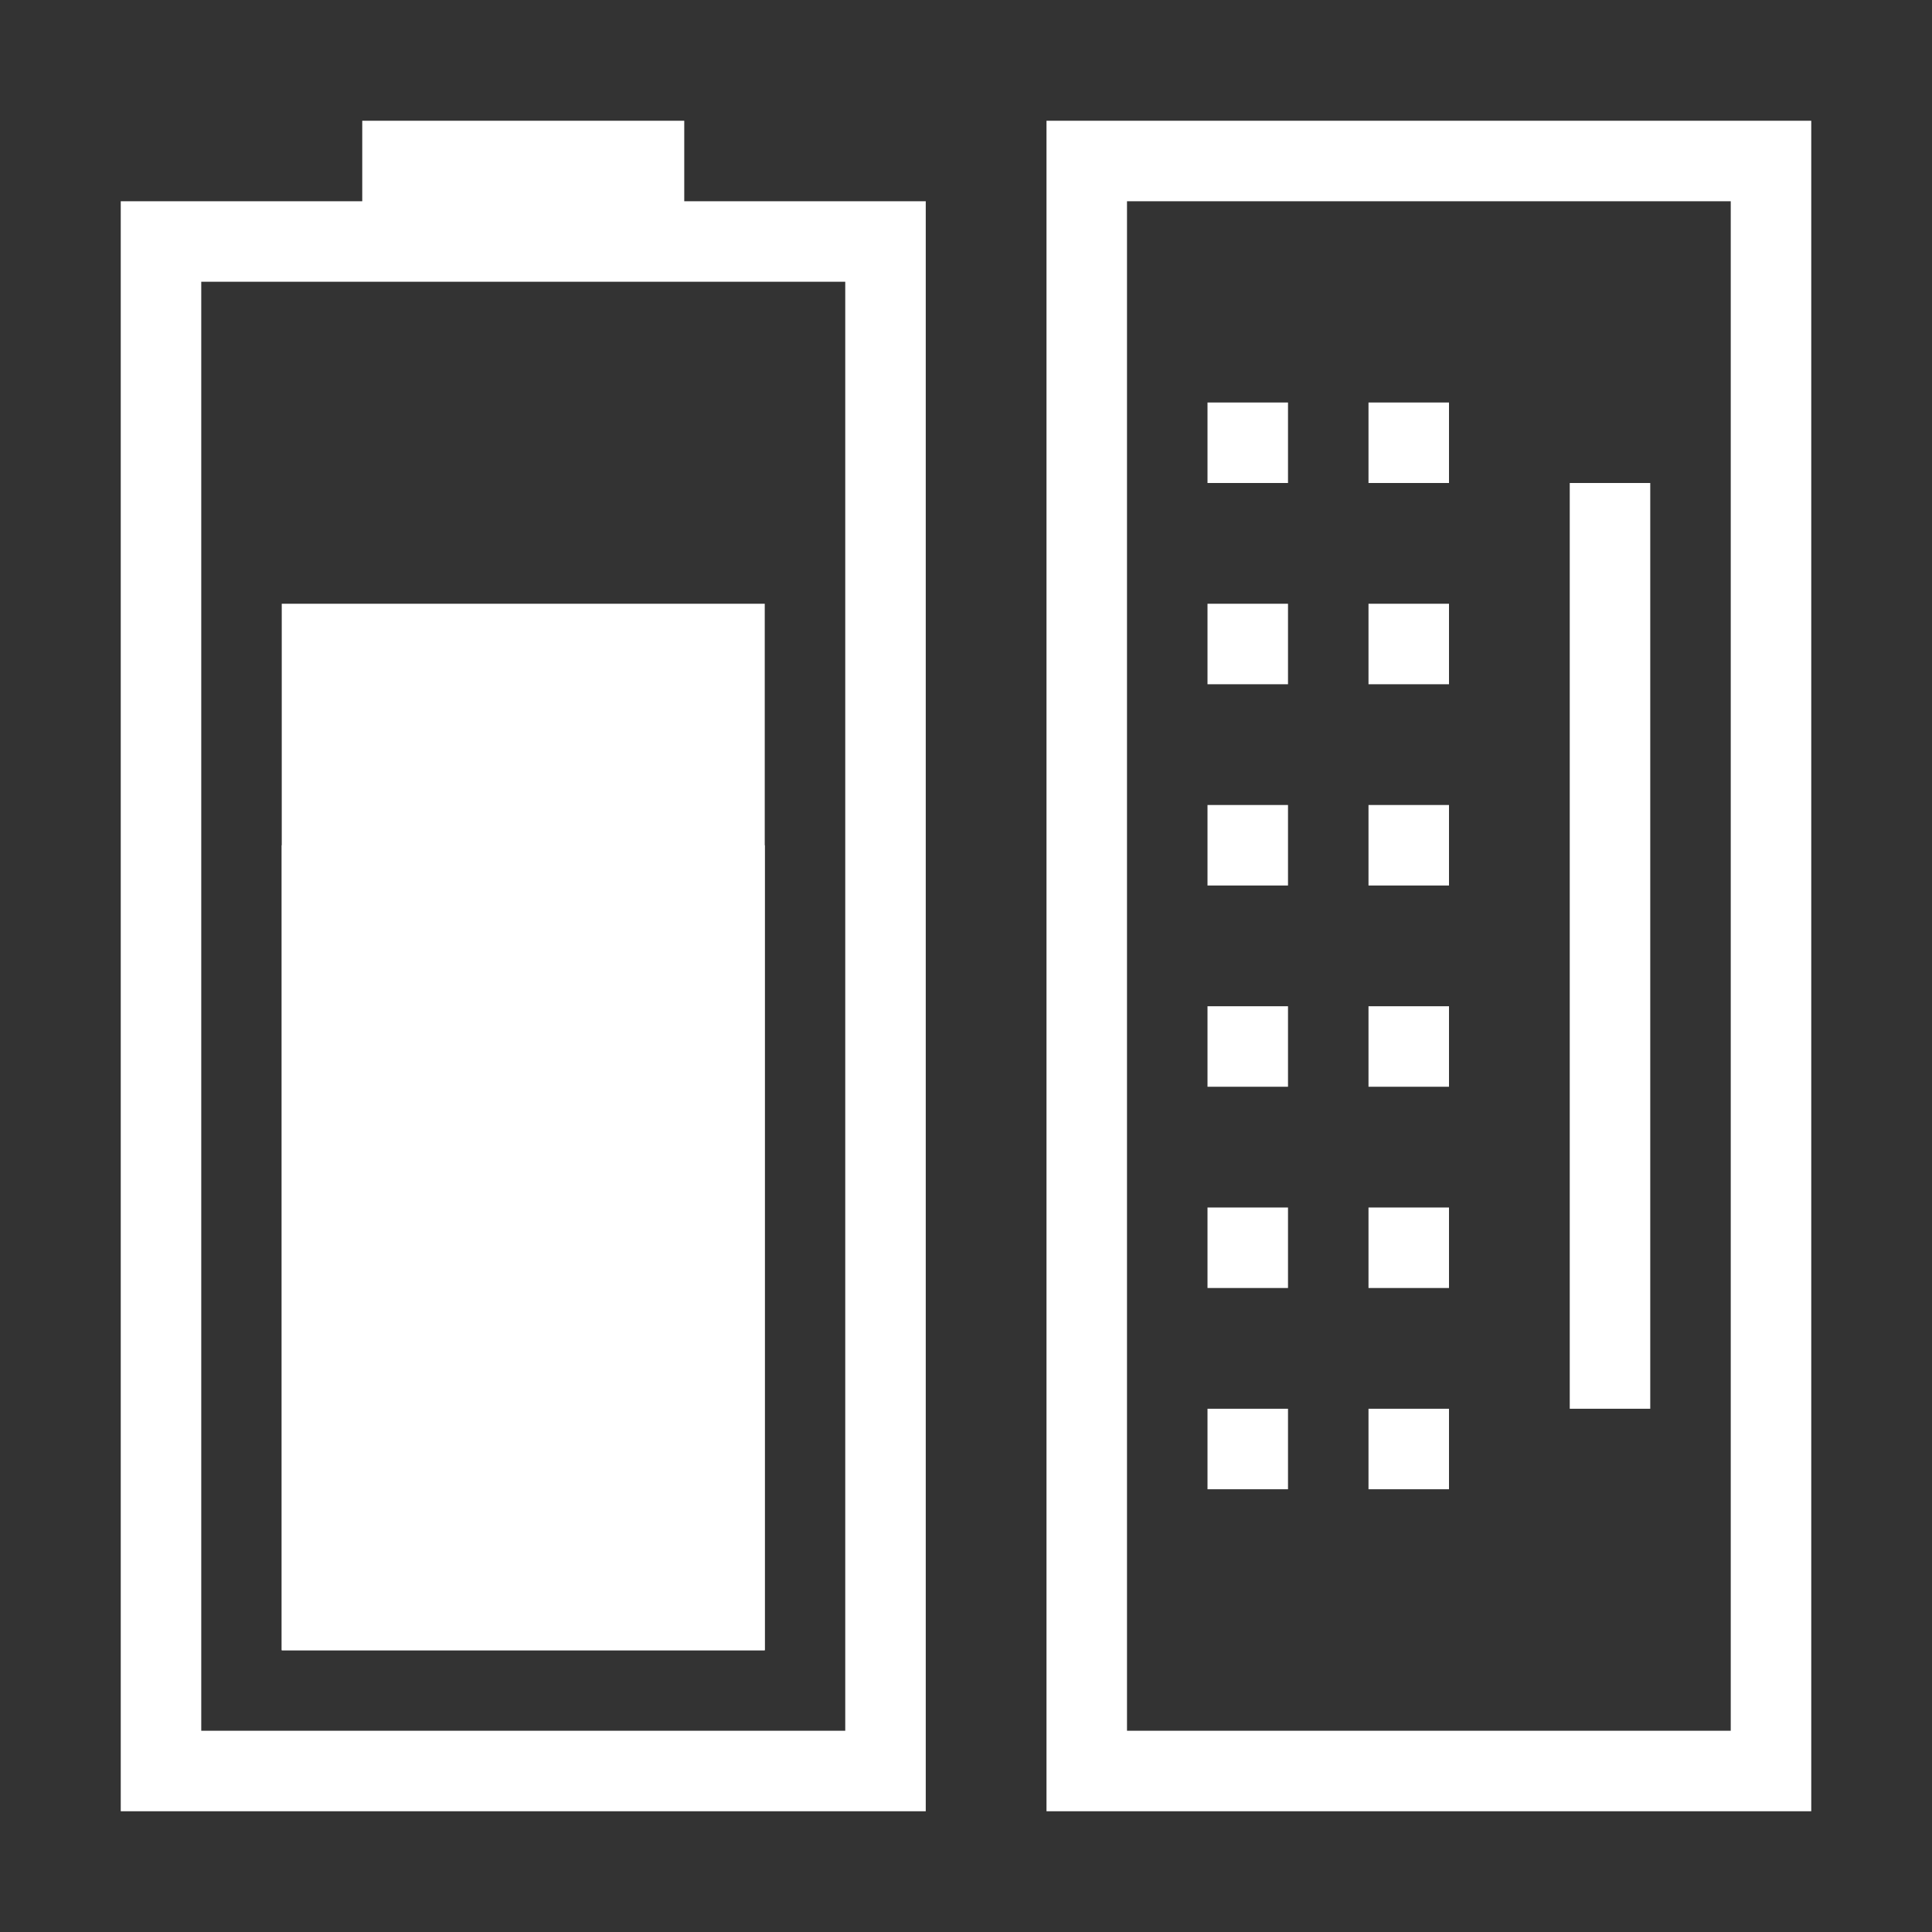 <?xml version="1.0" encoding="utf-8"?>
<!-- Generator: Adobe Illustrator 21.0.0, SVG Export Plug-In . SVG Version: 6.00 Build 0)  -->
<svg version="1.1" id="键盘充电" xmlns="http://www.w3.org/2000/svg" xmlns:xlink="http://www.w3.org/1999/xlink" x="0px"
	 y="0px" viewBox="0 0 48 48" style="enable-background:new 0 0 48 48;" xml:space="preserve">
<rect x="0" y="0" width="48" height="48" fill="#333333" stroke="none"/>
<style type="text/css">
	.st0{fill:#FFFFFF;}
</style>
<title>48</title>
<g id="_48">
	<path class="st0" d="M17,3H9v2H3v40h20V5h-6V3z M21,7v36H5V7H21z"/>
	<rect id="_60" x="7" y="21" class="st0" width="12" height="20"/>
	<rect id="_80" x="7" y="15" class="st0" width="12" height="26"/>
	<path class="st0" d="M26,3v42h19V3H26z M43,43H28V5h15V43z"/>
	<rect x="39" y="12" class="st0" width="2" height="23"/>
	<rect x="30" y="10" class="st0" width="2" height="2"/>
	<rect x="30" y="15" class="st0" width="2" height="2"/>
	<rect x="30" y="20" class="st0" width="2" height="2"/>
	<rect x="30" y="25" class="st0" width="2" height="2"/>
	<rect x="30" y="30" class="st0" width="2" height="2"/>
	<rect x="30" y="35" class="st0" width="2" height="2"/>
	<rect x="34" y="10" class="st0" width="2" height="2"/>
	<rect x="34" y="15" class="st0" width="2" height="2"/>
	<rect x="34" y="20" class="st0" width="2" height="2"/>
	<rect x="34" y="25" class="st0" width="2" height="2"/>
	<rect x="34" y="30" class="st0" width="2" height="2"/>
	<rect x="34" y="35" class="st0" width="2" height="2"/>
</g>
</svg>
